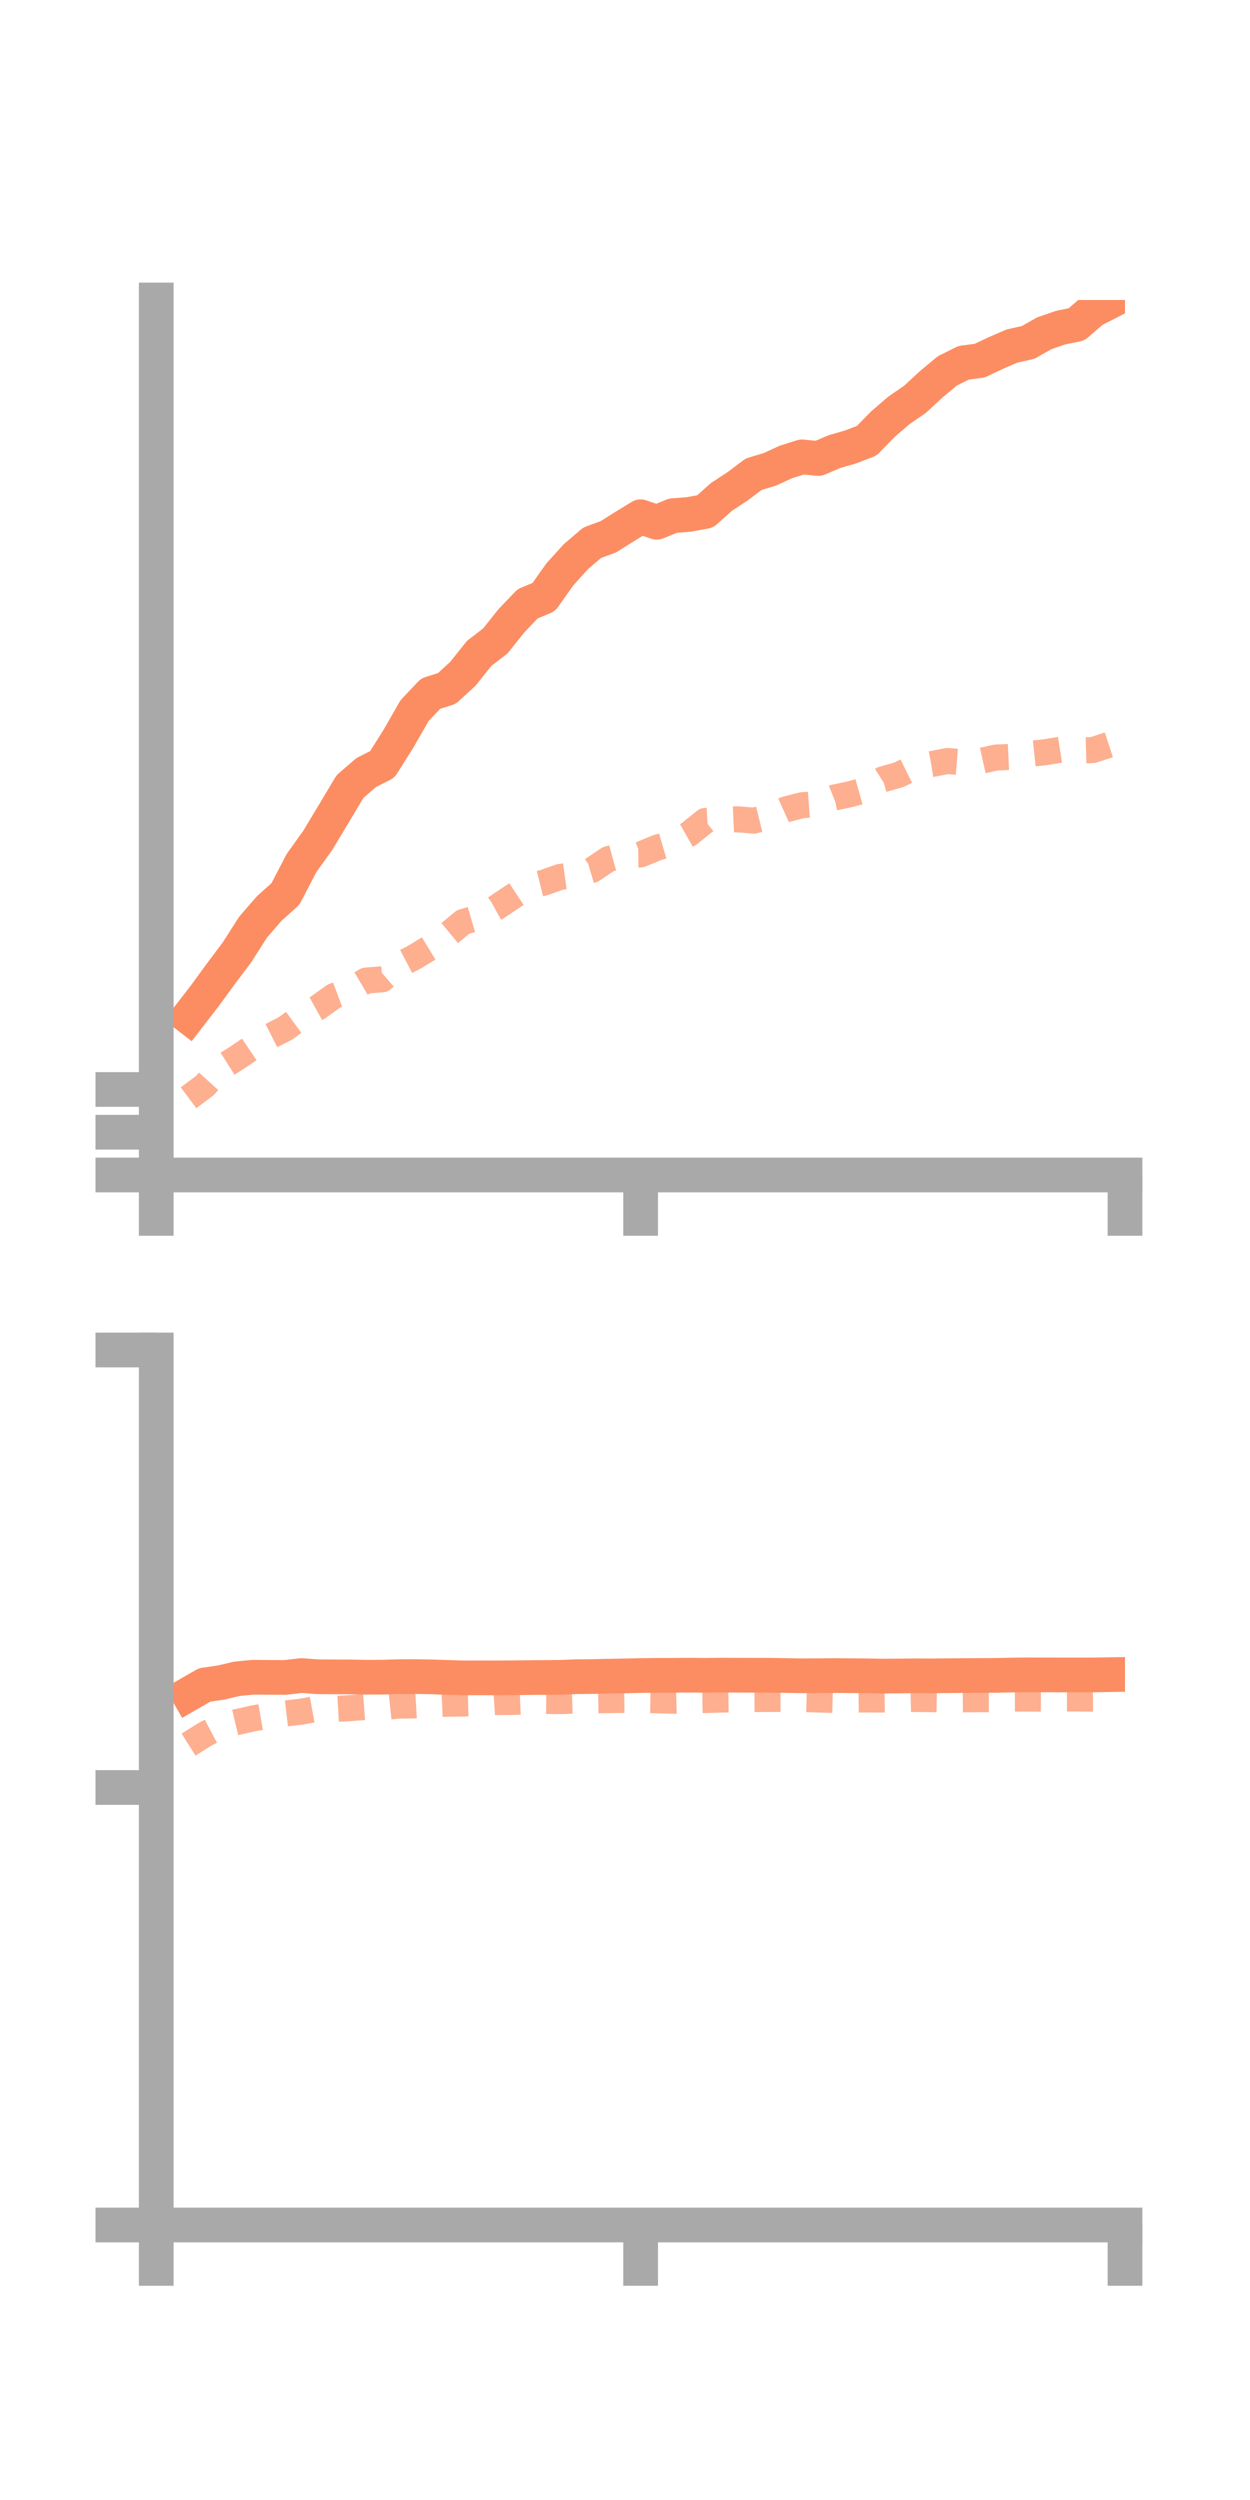 <?xml version="1.0" encoding="utf-8" standalone="no"?>
<!DOCTYPE svg PUBLIC "-//W3C//DTD SVG 1.1//EN"
  "http://www.w3.org/Graphics/SVG/1.1/DTD/svg11.dtd">
<!-- Created with matplotlib (https://matplotlib.org/) -->
<svg height="144pt" version="1.1" viewBox="0 0 72 144" width="72pt" xmlns="http://www.w3.org/2000/svg" xmlns:xlink="http://www.w3.org/1999/xlink">
 <defs>
  <style type="text/css">*{stroke-linecap:butt;stroke-linejoin:round;}</style>
 </defs>
 <g id="figure_1">
  <g id="patch_1">
   <path d="M 0 144 
L 72 144 
L 72 0 
L 0 0 
z
" style="fill:none;"/>
  </g>
  <g id="axes_1">
   <g id="patch_2">
    <path d="M 9 67.68 
L 64.8 67.68 
L 64.8 17.28 
L 9 17.28 
z
" style="fill:none;"/>
   </g>
   <g id="matplotlib.axis_1">
    <g id="xtick_1">
     <g id="line2d_1">
      <defs>
       <path d="M 0 0 
L 0 3.5 
" id="mefcf06d177" style="stroke:#a9a9a9;stroke-width:2;"/>
      </defs>
      <g>
       <use style="fill:#a9a9a9;stroke:#a9a9a9;stroke-width:2;" x="9" xlink:href="#mefcf06d177" y="67.68"/>
      </g>
     </g>
    </g>
    <g id="xtick_2">
     <g id="line2d_2">
      <g>
       <use style="fill:#a9a9a9;stroke:#a9a9a9;stroke-width:2;" x="36.9" xlink:href="#mefcf06d177" y="67.68"/>
      </g>
     </g>
    </g>
    <g id="xtick_3">
     <g id="line2d_3">
      <g>
       <use style="fill:#a9a9a9;stroke:#a9a9a9;stroke-width:2;" x="64.8" xlink:href="#mefcf06d177" y="67.68"/>
      </g>
     </g>
    </g>
   </g>
   <g id="matplotlib.axis_2">
    <g id="ytick_1">
     <g id="line2d_4">
      <defs>
       <path d="M 0 0 
L -3.5 0 
" id="m717953f344" style="stroke:#a9a9a9;stroke-width:2;"/>
      </defs>
      <g>
       <use style="fill:#a9a9a9;stroke:#a9a9a9;stroke-width:2;" x="9" xlink:href="#m717953f344" y="67.68"/>
      </g>
     </g>
    </g>
    <g id="ytick_2">
     <g id="line2d_5">
      <g>
       <use style="fill:#a9a9a9;stroke:#a9a9a9;stroke-width:2;" x="9" xlink:href="#m717953f344" y="65.217"/>
      </g>
     </g>
    </g>
    <g id="ytick_3">
     <g id="line2d_6">
      <g>
       <use style="fill:#a9a9a9;stroke:#a9a9a9;stroke-width:2;" x="9" xlink:href="#m717953f344" y="62.754"/>
      </g>
     </g>
    </g>
   </g>
   <g id="line2d_7">
    <path clip-path="url(#p3702b39784)" d="M 10.86 58.571 
L 11.79 57.368 
L 12.72 56.094 
L 13.65 54.856 
L 14.58 53.4 
L 15.51 52.327 
L 16.44 51.493 
L 17.37 49.707 
L 18.3 48.409 
L 19.23 46.863 
L 20.16 45.305 
L 21.09 44.502 
L 22.02 44.029 
L 22.95 42.552 
L 23.88 40.929 
L 24.81 39.949 
L 25.74 39.657 
L 26.67 38.802 
L 27.6 37.635 
L 28.53 36.919 
L 29.46 35.755 
L 30.39 34.779 
L 31.32 34.393 
L 32.25 33.081 
L 33.18 32.055 
L 34.11 31.262 
L 35.04 30.919 
L 35.97 30.336 
L 36.9 29.766 
L 37.83 30.083 
L 38.76 29.704 
L 39.69 29.63 
L 40.62 29.459 
L 41.55 28.624 
L 42.48 28.016 
L 43.41 27.316 
L 44.34 27.036 
L 45.27 26.607 
L 46.2 26.315 
L 47.13 26.411 
L 48.06 26.014 
L 48.99 25.745 
L 49.92 25.39 
L 50.85 24.436 
L 51.78 23.636 
L 52.71 22.996 
L 53.64 22.135 
L 54.57 21.362 
L 55.5 20.898 
L 56.43 20.774 
L 57.36 20.334 
L 58.29 19.933 
L 59.22 19.724 
L 60.15 19.197 
L 61.08 18.875 
L 62.01 18.685 
L 62.94 17.88 
L 63.87 17.403 
" style="fill:none;stroke:#fc8d62;stroke-linecap:square;stroke-width:2;"/>
   </g>
   <g id="line2d_8">
    <path clip-path="url(#p3702b39784)" d="M 10.86 63.232 
L 11.79 62.535 
L 12.72 61.512 
L 13.65 60.925 
L 14.58 60.297 
L 15.51 59.712 
L 16.44 59.239 
L 17.37 58.558 
L 18.3 58.041 
L 19.23 57.375 
L 20.16 57.029 
L 21.09 56.479 
L 22.02 56.407 
L 22.95 55.611 
L 23.88 55.126 
L 24.81 54.56 
L 25.74 53.882 
L 26.67 53.109 
L 27.6 52.836 
L 28.53 52.314 
L 29.46 51.691 
L 30.39 51.075 
L 31.32 50.842 
L 32.25 50.514 
L 33.18 50.388 
L 34.11 50.108 
L 35.04 49.485 
L 35.97 49.229 
L 36.9 49.217 
L 37.83 48.831 
L 38.76 48.558 
L 39.69 48.034 
L 40.62 47.286 
L 41.55 47.23 
L 42.48 47.19 
L 43.41 47.269 
L 44.34 47.04 
L 45.27 46.62 
L 46.2 46.381 
L 47.13 46.311 
L 48.06 45.938 
L 48.99 45.742 
L 49.92 45.48 
L 50.85 44.89 
L 51.78 44.626 
L 52.71 44.167 
L 53.64 44.015 
L 54.57 43.834 
L 55.5 43.909 
L 56.43 43.845 
L 57.36 43.636 
L 58.29 43.593 
L 59.22 43.432 
L 60.15 43.335 
L 61.08 43.186 
L 62.01 43.233 
L 62.94 43.207 
L 63.87 42.902 
" style="fill:none;stroke:#fc8d62;stroke-dasharray:1.5,1.5;stroke-dashoffset:0;stroke-opacity:0.7;stroke-width:1.5;"/>
   </g>
   <g id="patch_3">
    <path d="M 9 67.68 
L 9 17.28 
" style="fill:none;stroke:#a9a9a9;stroke-linecap:square;stroke-linejoin:miter;stroke-width:2;"/>
   </g>
   <g id="patch_4">
    <path d="M 64.8 67.68 
L 64.8 17.28 
" style="fill:none;"/>
   </g>
   <g id="patch_5">
    <path d="M 9 67.68 
L 64.8 67.68 
" style="fill:none;stroke:#a9a9a9;stroke-linecap:square;stroke-linejoin:miter;stroke-width:2;"/>
   </g>
   <g id="patch_6">
    <path d="M 9 17.28 
L 64.8 17.28 
" style="fill:none;"/>
   </g>
  </g>
  <g id="axes_2">
   <g id="patch_7">
    <path d="M 9 128.16 
L 64.8 128.16 
L 64.8 77.76 
L 9 77.76 
z
" style="fill:none;"/>
   </g>
   <g id="matplotlib.axis_3">
    <g id="xtick_4">
     <g id="line2d_9">
      <g>
       <use style="fill:#a9a9a9;stroke:#a9a9a9;stroke-width:2;" x="9" xlink:href="#mefcf06d177" y="128.16"/>
      </g>
     </g>
    </g>
    <g id="xtick_5">
     <g id="line2d_10">
      <g>
       <use style="fill:#a9a9a9;stroke:#a9a9a9;stroke-width:2;" x="36.9" xlink:href="#mefcf06d177" y="128.16"/>
      </g>
     </g>
    </g>
    <g id="xtick_6">
     <g id="line2d_11">
      <g>
       <use style="fill:#a9a9a9;stroke:#a9a9a9;stroke-width:2;" x="64.8" xlink:href="#mefcf06d177" y="128.16"/>
      </g>
     </g>
    </g>
   </g>
   <g id="matplotlib.axis_4">
    <g id="ytick_4">
     <g id="line2d_12">
      <g>
       <use style="fill:#a9a9a9;stroke:#a9a9a9;stroke-width:2;" x="9" xlink:href="#m717953f344" y="128.16"/>
      </g>
     </g>
    </g>
    <g id="ytick_5">
     <g id="line2d_13">
      <g>
       <use style="fill:#a9a9a9;stroke:#a9a9a9;stroke-width:2;" x="9" xlink:href="#m717953f344" y="102.96"/>
      </g>
     </g>
    </g>
    <g id="ytick_6">
     <g id="line2d_14">
      <g>
       <use style="fill:#a9a9a9;stroke:#a9a9a9;stroke-width:2;" x="9" xlink:href="#m717953f344" y="77.76"/>
      </g>
     </g>
    </g>
   </g>
   <g id="line2d_15">
    <path clip-path="url(#p7ba26e15d8)" d="M 10.86 97.586 
L 11.79 97.051 
L 12.72 96.917 
L 13.65 96.698 
L 14.58 96.609 
L 15.51 96.617 
L 16.44 96.62 
L 17.37 96.512 
L 18.3 96.581 
L 19.23 96.588 
L 20.16 96.591 
L 21.09 96.608 
L 22.02 96.604 
L 22.95 96.576 
L 23.88 96.571 
L 24.81 96.586 
L 25.74 96.617 
L 26.67 96.647 
L 27.6 96.645 
L 28.53 96.646 
L 29.46 96.642 
L 30.39 96.63 
L 31.32 96.622 
L 32.25 96.616 
L 33.18 96.578 
L 34.11 96.569 
L 35.04 96.549 
L 35.97 96.533 
L 36.9 96.512 
L 37.83 96.5 
L 38.76 96.499 
L 39.69 96.49 
L 40.62 96.499 
L 41.55 96.487 
L 42.48 96.492 
L 43.41 96.496 
L 44.34 96.495 
L 45.27 96.51 
L 46.2 96.527 
L 47.13 96.52 
L 48.06 96.512 
L 48.99 96.521 
L 49.92 96.527 
L 50.85 96.544 
L 51.78 96.537 
L 52.71 96.527 
L 53.64 96.53 
L 54.57 96.521 
L 55.5 96.513 
L 56.43 96.508 
L 57.36 96.503 
L 58.29 96.481 
L 59.22 96.472 
L 60.15 96.474 
L 61.08 96.476 
L 62.01 96.477 
L 62.94 96.476 
L 63.87 96.461 
" style="fill:none;stroke:#fc8d62;stroke-linecap:square;stroke-width:2;"/>
   </g>
   <g id="line2d_16">
    <path clip-path="url(#p7ba26e15d8)" d="M 10.86 100.489 
L 11.79 99.906 
L 12.72 99.412 
L 13.65 99.191 
L 14.58 98.981 
L 15.51 98.821 
L 16.44 98.7 
L 17.37 98.589 
L 18.3 98.419 
L 19.23 98.441 
L 20.16 98.388 
L 21.09 98.318 
L 22.02 98.341 
L 22.95 98.243 
L 23.88 98.232 
L 24.81 98.178 
L 25.74 98.135 
L 26.67 98.122 
L 27.6 98.096 
L 28.53 98.038 
L 29.46 98.036 
L 30.39 97.996 
L 31.32 97.977 
L 32.25 97.984 
L 33.18 97.957 
L 34.11 97.943 
L 35.04 97.927 
L 35.97 97.913 
L 36.9 97.919 
L 37.83 97.934 
L 38.76 97.966 
L 39.69 97.939 
L 40.62 97.922 
L 41.55 97.896 
L 42.48 97.883 
L 43.41 97.867 
L 44.34 97.86 
L 45.27 97.858 
L 46.2 97.864 
L 47.13 97.891 
L 48.06 97.915 
L 48.99 97.899 
L 49.92 97.89 
L 50.85 97.893 
L 51.78 97.883 
L 52.71 97.861 
L 53.64 97.872 
L 54.57 97.89 
L 55.5 97.882 
L 56.43 97.874 
L 57.36 97.874 
L 58.29 97.841 
L 59.22 97.838 
L 60.15 97.844 
L 61.08 97.834 
L 62.01 97.833 
L 62.94 97.844 
L 63.87 97.84 
" style="fill:none;stroke:#fc8d62;stroke-dasharray:1.5,1.5;stroke-dashoffset:0;stroke-opacity:0.7;stroke-width:1.5;"/>
   </g>
   <g id="patch_8">
    <path d="M 9 128.16 
L 9 77.76 
" style="fill:none;stroke:#a9a9a9;stroke-linecap:square;stroke-linejoin:miter;stroke-width:2;"/>
   </g>
   <g id="patch_9">
    <path d="M 64.8 128.16 
L 64.8 77.76 
" style="fill:none;"/>
   </g>
   <g id="patch_10">
    <path d="M 9 128.16 
L 64.8 128.16 
" style="fill:none;stroke:#a9a9a9;stroke-linecap:square;stroke-linejoin:miter;stroke-width:2;"/>
   </g>
   <g id="patch_11">
    <path d="M 9 77.76 
L 64.8 77.76 
" style="fill:none;"/>
   </g>
  </g>
 </g>
 <defs>
  <clipPath id="p3702b39784">
   <rect height="50.4" width="55.8" x="9" y="17.28"/>
  </clipPath>
  <clipPath id="p7ba26e15d8">
   <rect height="50.4" width="55.8" x="9" y="77.76"/>
  </clipPath>
 </defs>
</svg>
